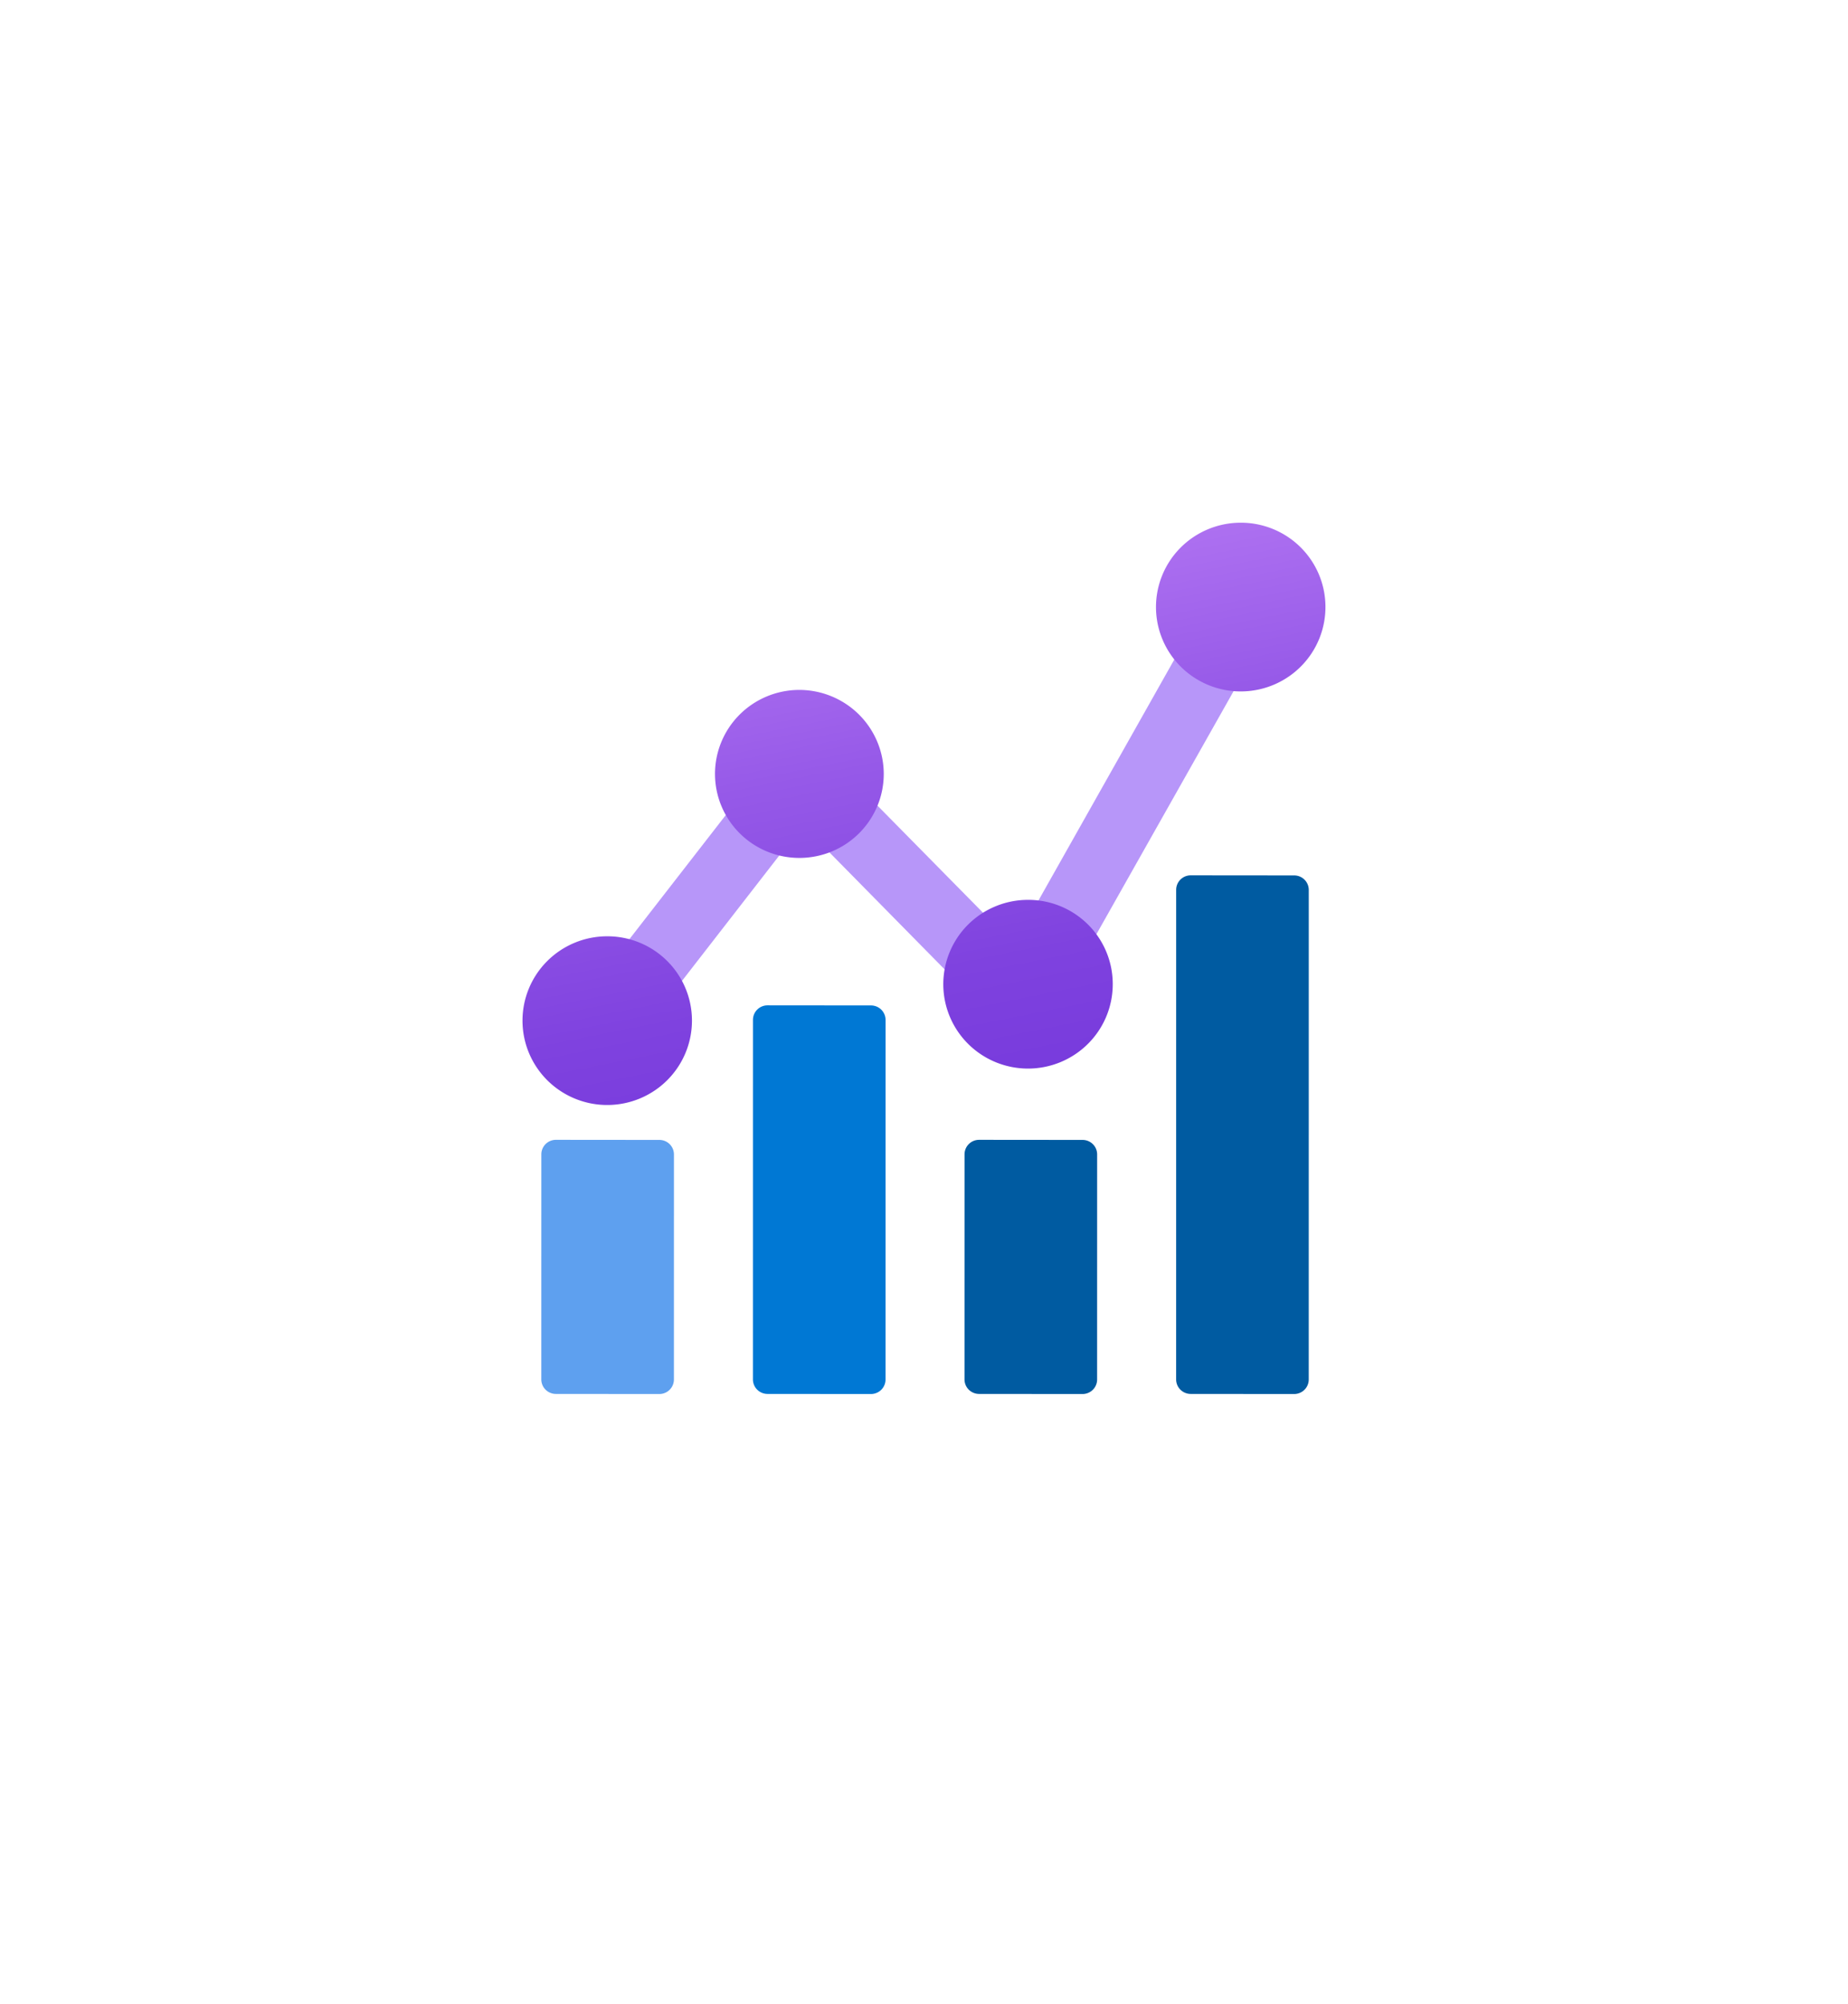<?xml version="1.0" encoding="UTF-8" standalone="no"?>
<!DOCTYPE svg PUBLIC "-//W3C//DTD SVG 1.1//EN" "http://www.w3.org/Graphics/SVG/1.1/DTD/svg11.dtd">
<!-- Generated by Microsoft Visio, SVG Export Recovery Services Backup Reports.svg Page-1 -->
<svg xmlns="http://www.w3.org/2000/svg" xmlns:xlink="http://www.w3.org/1999/xlink" xmlns:ev="http://www.w3.org/2001/xml-events"
		width="1.67in" height="1.811in" viewBox="0 0 120.246 130.378" xml:space="preserve" color-interpolation-filters="sRGB"
		class="st6">
	<style type="text/css">
	<![CDATA[
		.st1 {fill:#b796f9;stroke:none;stroke-linecap:butt;stroke-width:34}
		.st2 {fill:url(#grad0-8);stroke:none;stroke-linecap:butt;stroke-width:34}
		.st3 {fill:#0078d4;stroke:none;stroke-linecap:butt;stroke-width:34}
		.st4 {fill:#005ba1;stroke:none;stroke-linecap:butt;stroke-width:34}
		.st5 {fill:#5ea0ef;stroke:none;stroke-linecap:butt;stroke-width:34}
		.st6 {fill:none;fill-rule:evenodd;font-size:12px;overflow:visible;stroke-linecap:square;stroke-miterlimit:3}
	]]>
	</style>

	<defs id="Patterns_And_Gradients">
		<linearGradient id="grad0-8" x1="0" y1="0" x2="1" y2="0" gradientTransform="rotate(74.193 0.5 0.5)">
			<stop offset="0" stop-color="#b77af4" stop-opacity="1"/>
			<stop offset="0.405" stop-color="#9659e8" stop-opacity="1"/>
			<stop offset="0.765" stop-color="#7f42df" stop-opacity="1"/>
			<stop offset="0.995" stop-color="#773adc" stop-opacity="1"/>
		</linearGradient>
	</defs>
	<g>
		<title>Page-1</title>
		<g id="group1113-1" transform="translate(35.222,-39.685)">
			<title>Recovery Services Backup Reports</title>
			<g id="group1114-2">
				<title>Sheet.1114</title>
				<g id="shape1115-3" transform="translate(2.03,-22.087)">
					<title>Sheet.1115</title>
					<path d="M42.07 99.51 L28.72 123.19 L14.59 108.85 L0 127.64 L3.45 130.32 L14.98 115.46 L29.67 130.38 L45.88 101.66
								 L42.07 99.51 Z" class="st1"/>
				</g>
				<g id="shape1116-5" transform="translate(0.422,-20.384)">
					<title>Sheet.1116</title>
					<path d="M21.86 110.38 A5.49 5.466 0 1 1 16.31 104.95 A5.5 5.476 0 0 1 21.86 110.38 ZM31.22 118.61
								 A5.513 5.489 -180 1 0 36.76 124.04 A5.5 5.476 -180 0 0 31.22 118.61 ZM45.05 94.07 A5.513
								 5.489 -180 1 0 50.6 99.5 A5.503 5.479 -180 0 0 45.05 94.07 ZM3.84 120.98 A5.513 5.489 -180
								 1 0 9.38 126.42 A5.507 5.483 -180 0 0 3.84 120.98 Z" class="st2"/>
				</g>
				<g id="shape1117-9" transform="translate(13.77,0)">
					<title>Sheet.1117</title>
					<path d="M0 129.43 a0.948 0.944 -180 0 0 0.948 0.944 L7.68 130.38 a0.948 0.944 -180 0 0 0.948
								 -0.944 L8.63 106.04 a0.948 0.944 -180 0 0 -0.948 -0.944 L0.95 105.09 a0.948 0.944
								 -180 0 0 -0.948 0.944 L0 129.43 Z" class="st3"/>
				</g>
				<g id="shape1118-11" transform="translate(27.537,3.12639E-13)">
					<title>Sheet.1118</title>
					<path d="M0 129.43 a0.948 0.944 -180 0 0 0.948 0.944 L7.68 130.38 a0.948 0.944 -180 0 0 0.948
								 -0.944 L8.63 114.79 a0.948 0.944 -180 0 0 -0.948 -0.944 L0.95 113.84 a0.948 0.944
								 -180 0 0 -0.948 0.944 L0 129.43 Z" class="st4"/>
				</g>
				<g id="shape1119-13" transform="translate(41.307,3.12639E-13)">
					<title>Sheet.1119</title>
					<path d="M0 129.43 a0.948 0.944 -180 0 0 0.948 0.944 L7.68 130.38 a0.948 0.944 -180 0 0 0.948
								 -0.944 L8.63 97.58 a0.948 0.944 -180 0 0 -0.948 -0.944 L0.95 96.63 a0.948 0.944
								 -180 0 0 -0.948 0.944 L0 129.43 Z" class="st4"/>
				</g>
				<g id="shape1120-15">
					<title>Sheet.1120</title>
					<path d="M0 129.43 a0.948 0.944 -180 0 0 0.948 0.944 L7.68 130.38 a0.948 0.944 -180 0 0 0.948
								 -0.944 L8.63 114.79 a0.948 0.944 -180 0 0 -0.948 -0.944 L0.95 113.84 a0.948 0.944
								 -180 0 0 -0.948 0.944 L0 129.43 Z" class="st5"/>
				</g>
			</g>
		</g>
	</g>
</svg>
